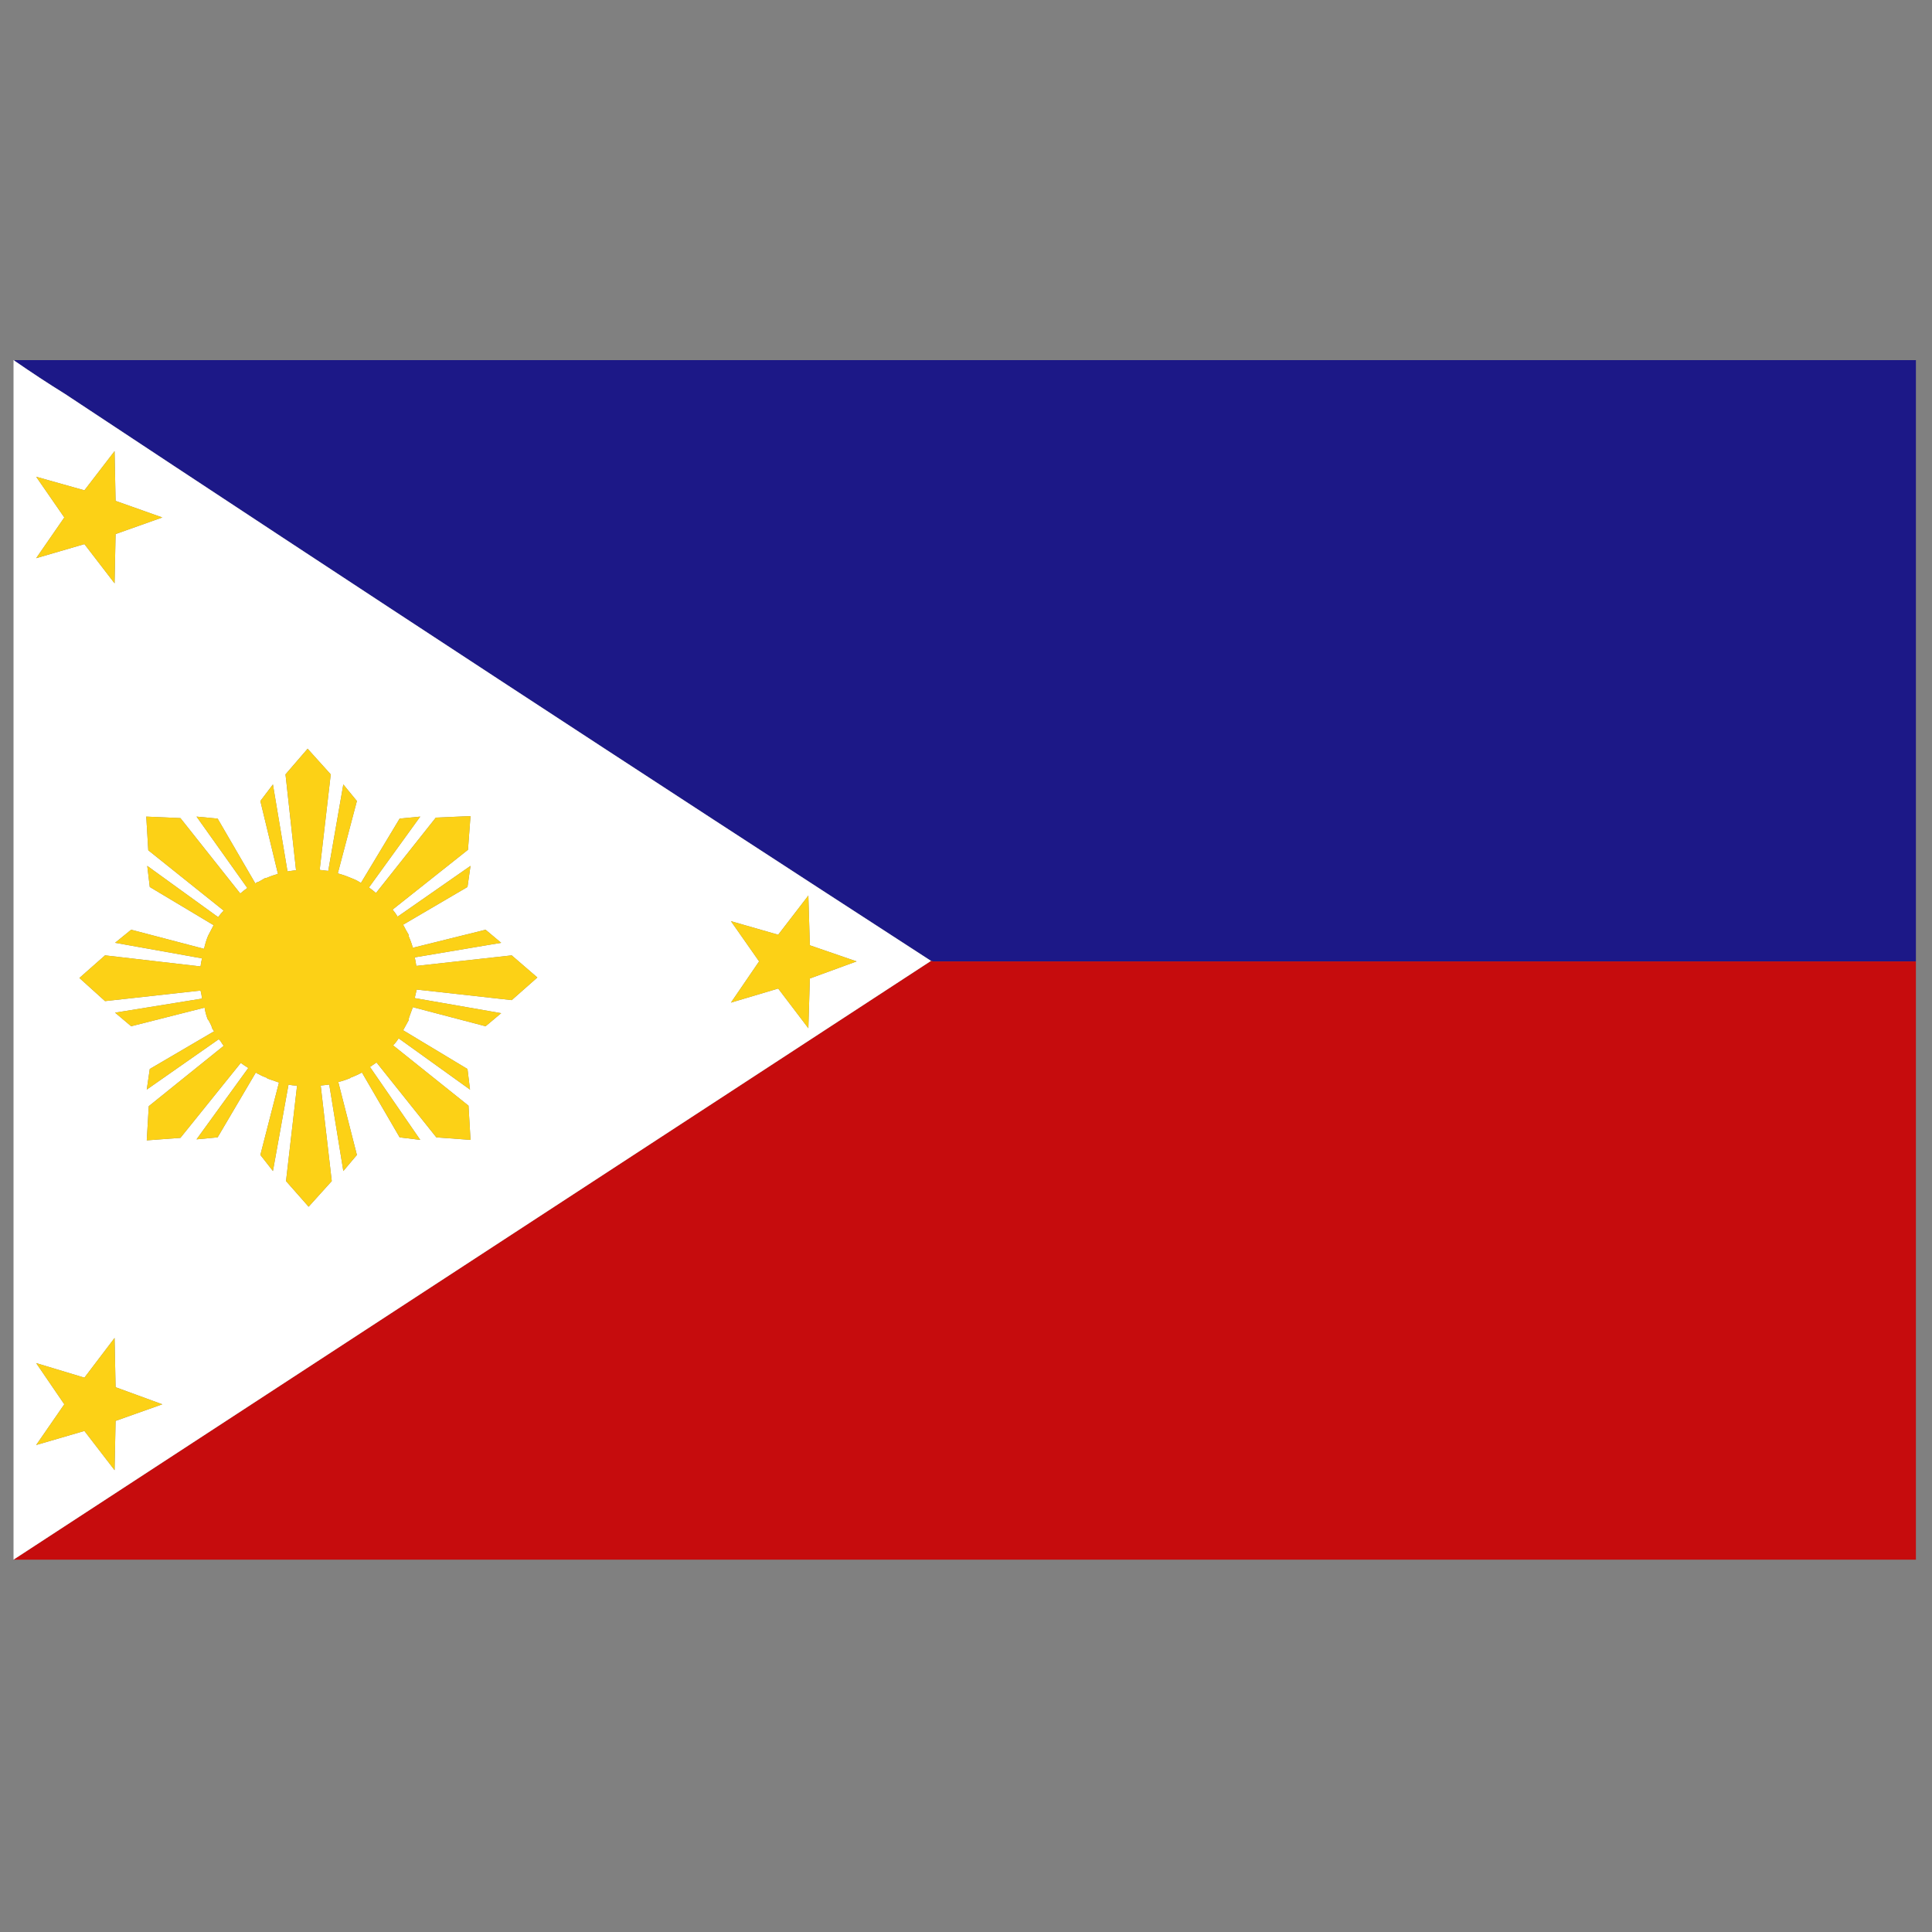 <?xml version="1.0" encoding="utf-8"?>
<!-- Generator: Adobe Illustrator 16.0.0, SVG Export Plug-In . SVG Version: 6.00 Build 0)  -->
<!DOCTYPE svg PUBLIC "-//W3C//DTD SVG 1.1//EN" "http://www.w3.org/Graphics/SVG/1.1/DTD/svg11.dtd">
<svg version="1.1" id="Layer_1" xmlns="http://www.w3.org/2000/svg" xmlns:xlink="http://www.w3.org/1999/xlink" x="0px" y="0px"
	 width="300px" height="300px" viewBox="0 0 300 300" enable-background="new 0 0 300 300" xml:space="preserve">
<rect x="0" y="0" width="300" height="300" fill="#808080" stroke="none"/>
<g>
	<path fill-rule="evenodd" clip-rule="evenodd" fill="#1C1887" d="M297.5,149.285H144.882l-0.312-0.079
		C99.812,120.218,54.977,90.865,10.063,61.148c-2.602-1.613-5.178-3.305-7.728-5.074c-0.104-0.052-0.156-0.104-0.156-0.156H297.5
		V149.285z"/>
	<polygon fill-rule="evenodd" clip-rule="evenodd" fill="#C60C0D" points="2.101,242.183 144.57,149.206 144.882,149.285 
		297.5,149.285 297.5,242.183 	"/>
	<path fill-rule="evenodd" clip-rule="evenodd" fill="#FFFFFF" d="M144.57,149.206L2.101,242.183V55.918h0.078
		c0,0.052,0.052,0.104,0.156,0.156c2.55,1.77,5.126,3.461,7.728,5.074C54.977,90.865,99.812,120.218,144.57,149.206z M120.838,153.5
		l4.684,6.166l0.234-7.727l7.26-2.655l-7.26-2.499l-0.234-7.729l-4.684,6.089l-7.339-2.107l4.373,6.246l-4.373,6.401L120.838,153.5z
		 M17.869,157.246l2.498,2.109l11.398-2.89c0.104,0.677,0.286,1.328,0.546,1.952h0.078c0.156,0.313,0.286,0.571,0.391,0.78
		c0.052,0.105,0.104,0.261,0.156,0.468c0.052,0.104,0.155,0.261,0.312,0.47l-9.992,5.855l-0.468,3.2l11.163-7.807
		c0.104,0.052,0.208,0.155,0.312,0.313c0.157,0.259,0.313,0.494,0.469,0.701L23.1,171.767l-0.312,5.309l5.229-0.39l9.368-11.633
		c0.364,0.261,0.754,0.521,1.171,0.781l-8.041,11.086l3.279-0.313l5.933-10.071c0.104,0.104,0.235,0.184,0.39,0.235
		c0.365,0.207,0.755,0.391,1.171,0.546h0.079c0.052,0.052,0.104,0.104,0.156,0.155c0.573,0.209,1.171,0.418,1.795,0.625
		L40.43,179.34l1.952,2.497l2.42-13.427c0.417,0.104,0.859,0.156,1.327,0.156l-1.717,14.832l3.513,3.981l3.591-3.981l-1.717-14.832
		c0.468-0.053,0.911-0.104,1.327-0.156l2.186,13.427l2.108-2.497l-2.889-11.319c0.625-0.157,1.249-0.365,1.874-0.626
		c0-0.052,0.026-0.077,0.078-0.077c0.573-0.207,1.146-0.468,1.718-0.781l5.855,10.071l3.2,0.391l-7.807-11.32
		c0.313-0.208,0.651-0.443,1.015-0.702l9.29,11.632l5.308,0.391l-0.312-5.31l-11.71-9.368c0.312-0.313,0.598-0.675,0.858-1.093
		l11.085,7.964l-0.391-3.2l-9.992-6.013c0.26-0.468,0.546-0.989,0.858-1.561c0-0.156,0.026-0.313,0.078-0.469l0.546-1.483v-0.078
		l11.319,2.968l2.421-2.031l-13.428-2.342c0.104-0.468,0.208-0.91,0.312-1.326l14.754,1.639l3.981-3.513l-3.981-3.435l-14.832,1.639
		v-0.078c-0.052-0.416-0.13-0.833-0.234-1.25l13.428-2.263l-2.421-2.03l-11.319,2.811v-0.079c-0.156-0.573-0.364-1.145-0.625-1.717
		v-0.235c-0.313-0.52-0.598-1.041-0.858-1.562l9.992-5.855l0.468-3.278l-11.319,7.884c-0.208-0.364-0.468-0.729-0.781-1.093
		l11.71-9.29l0.39-5.23l-5.386,0.234l-9.29,11.709c-0.364-0.312-0.729-0.598-1.093-0.858l7.963-11.007l-3.2,0.313l-6.011,9.992
		c-0.468-0.312-0.989-0.573-1.562-0.781c-0.729-0.312-1.405-0.547-2.029-0.702l2.966-11.242l-2.108-2.576l-2.342,13.428
		c-0.417-0.053-0.858-0.104-1.327-0.157l1.717-14.832l-3.59-3.982l-3.436,3.982l1.639,14.91c-0.104,0-0.182,0-0.234,0
		c-0.312,0.052-0.676,0.104-1.093,0.156l-2.264-13.505l-1.952,2.576l2.732,11.319c-0.572,0.156-1.171,0.365-1.795,0.625h-0.156
		c-0.364,0.208-0.729,0.416-1.093,0.625H40.04c-0.156,0.052-0.286,0.13-0.39,0.235l-5.855-10.071l-3.279-0.313l7.885,11.085
		c-0.364,0.261-0.729,0.547-1.093,0.859l-9.29-11.71l-5.308-0.234l0.313,5.23l11.71,9.368c-0.313,0.313-0.599,0.651-0.859,1.015
		l-11.007-7.962l0.39,3.278l9.915,5.934c-0.313,0.573-0.599,1.119-0.859,1.639c-0.26,0.625-0.468,1.301-0.625,2.03l-11.32-2.967
		l-2.498,2.03l13.506,2.419c-0.104,0.365-0.182,0.781-0.235,1.25l-14.832-1.717l-3.981,3.512l3.981,3.593l14.832-1.641
		c0.104,0.418,0.182,0.832,0.235,1.25L17.869,157.246z M17.792,90.579l0.156-7.65l7.26-2.577l-7.26-2.576l-0.156-7.728l-4.684,6.089
		l-7.494-2.108l4.371,6.323l-4.371,6.324l7.494-2.186L17.792,90.579z M17.948,215.405l-0.156-7.649l-4.684,6.166l-7.494-2.263
		l4.371,6.4l-4.371,6.323l7.494-2.185l4.684,6.088l0.156-7.649l7.26-2.577L17.948,215.405z"/>
	<path fill-rule="evenodd" clip-rule="evenodd" fill="#FCD116" d="M17.792,90.579l-4.684-6.089l-7.494,2.186l4.371-6.324
		l-4.371-6.323l7.494,2.108l4.684-6.089l0.156,7.728l7.26,2.576l-7.26,2.577L17.792,90.579z M17.869,157.246l13.506-2.185
		c-0.053-0.418-0.13-0.832-0.235-1.25l-14.832,1.641l-3.981-3.593l3.981-3.512l14.832,1.717c0.053-0.469,0.13-0.885,0.235-1.25
		l-13.506-2.419l2.498-2.03l11.32,2.967c0.156-0.729,0.364-1.406,0.625-2.03c0.26-0.52,0.546-1.066,0.859-1.639l-9.915-5.934
		l-0.39-3.278l11.007,7.962c0.261-0.364,0.547-0.702,0.859-1.015l-11.71-9.368l-0.313-5.23l5.308,0.234l9.29,11.71
		c0.365-0.313,0.729-0.599,1.093-0.859l-7.885-11.085l3.279,0.313l5.855,10.071c0.104-0.104,0.234-0.183,0.39-0.235h0.078
		c0.365-0.208,0.729-0.417,1.093-0.625h0.156c0.625-0.26,1.223-0.468,1.795-0.625l-2.732-11.319l1.952-2.576l2.264,13.505
		c0.417-0.052,0.781-0.104,1.093-0.156c0.052,0,0.13,0,0.234,0l-1.639-14.91l3.436-3.982l3.59,3.982l-1.717,14.832
		c0.469,0.052,0.911,0.104,1.327,0.157l2.342-13.428l2.108,2.576l-2.966,11.242c0.625,0.155,1.301,0.39,2.029,0.702
		c0.573,0.208,1.093,0.469,1.562,0.781l6.011-9.992l3.2-0.313l-7.963,11.007c0.365,0.26,0.729,0.547,1.093,0.858l9.29-11.709
		l5.386-0.234l-0.39,5.23l-11.71,9.29c0.313,0.364,0.573,0.729,0.781,1.093l11.319-7.884l-0.468,3.278l-9.992,5.855
		c0.26,0.521,0.546,1.042,0.858,1.562v0.235c0.26,0.572,0.468,1.144,0.625,1.717v0.079l11.319-2.811l2.421,2.03l-13.428,2.263
		c0.104,0.417,0.182,0.833,0.234,1.25v0.078l14.832-1.639l3.981,3.435l-3.981,3.513l-14.754-1.639
		c-0.104,0.416-0.208,0.858-0.312,1.326l13.428,2.342l-2.421,2.031l-11.319-2.968v0.078l-0.546,1.483
		c-0.052,0.155-0.078,0.313-0.078,0.469c-0.313,0.571-0.598,1.093-0.858,1.561l9.992,6.013l0.391,3.2l-11.085-7.964
		c-0.26,0.418-0.547,0.78-0.858,1.093l11.71,9.368l0.312,5.31l-5.308-0.391l-9.29-11.632c-0.364,0.259-0.702,0.494-1.015,0.702
		l7.807,11.32l-3.2-0.391L56.2,166.536c-0.572,0.313-1.145,0.574-1.718,0.781c-0.052,0-0.078,0.025-0.078,0.077
		c-0.625,0.261-1.25,0.469-1.874,0.626l2.889,11.319l-2.108,2.497l-2.186-13.427c-0.416,0.052-0.859,0.104-1.327,0.156l1.717,14.832
		l-3.591,3.981l-3.513-3.981l1.717-14.832c-0.468,0-0.91-0.053-1.327-0.156l-2.42,13.427l-1.952-2.497l2.889-11.242
		c-0.624-0.207-1.223-0.416-1.795-0.625c-0.052-0.052-0.104-0.104-0.156-0.155h-0.079c-0.416-0.155-0.806-0.339-1.171-0.546
		c-0.155-0.052-0.286-0.131-0.39-0.235l-5.933,10.071l-3.279,0.313l8.041-11.086c-0.417-0.261-0.807-0.521-1.171-0.781
		l-9.368,11.633l-5.229,0.39l0.312-5.309l11.632-9.368c-0.156-0.207-0.313-0.442-0.469-0.701c-0.104-0.157-0.208-0.261-0.312-0.313
		l-11.163,7.807l0.468-3.2l9.992-5.855c-0.156-0.209-0.26-0.366-0.312-0.47c-0.053-0.207-0.104-0.362-0.156-0.468
		c-0.104-0.209-0.234-0.468-0.391-0.78h-0.078c-0.26-0.624-0.442-1.275-0.546-1.952l-11.398,2.89L17.869,157.246z M120.838,153.5
		l-7.339,2.186l4.373-6.401l-4.373-6.246l7.339,2.107l4.684-6.089l0.234,7.729l7.26,2.499l-7.26,2.655l-0.234,7.727L120.838,153.5z
		 M17.948,215.405l7.26,2.654l-7.26,2.577l-0.156,7.649l-4.684-6.088l-7.494,2.185l4.371-6.323l-4.371-6.4l7.494,2.263l4.684-6.166
		L17.948,215.405z"/>
</g>
</svg>
